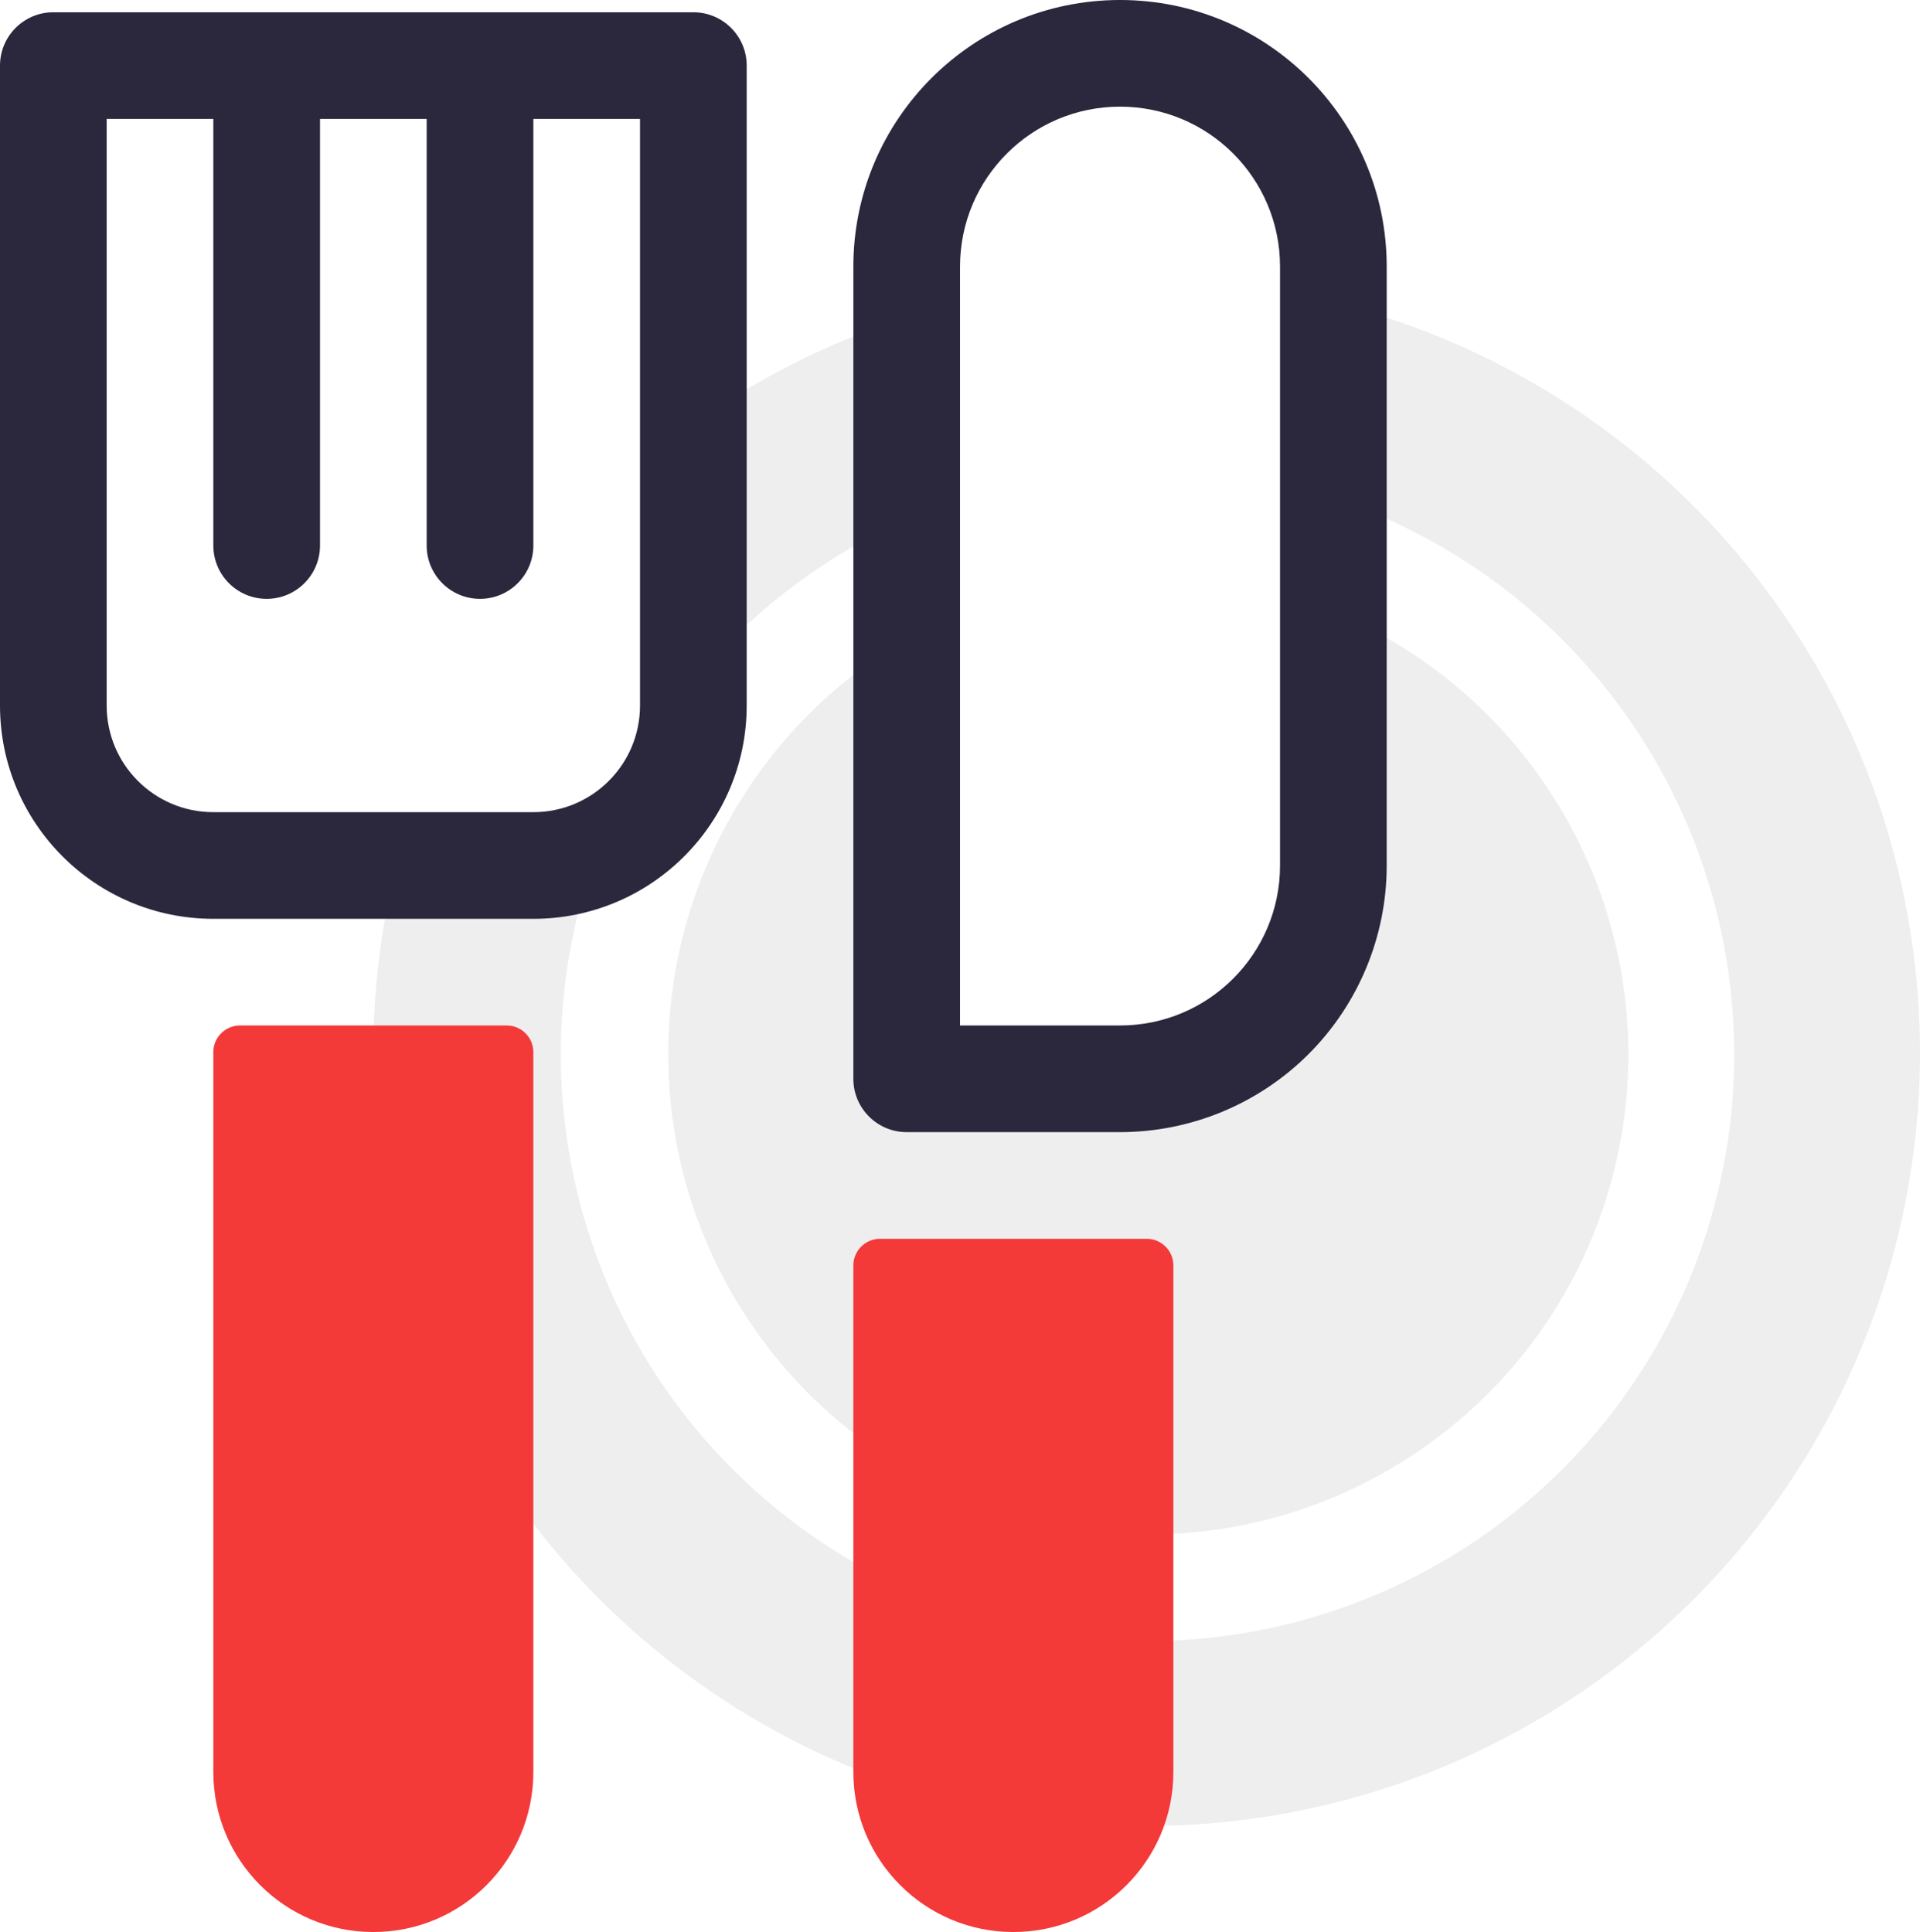 <svg xmlns="http://www.w3.org/2000/svg" viewBox="2 1.77 35.999 36.23"><g xmlns="http://www.w3.org/2000/svg" fill="none" fill-rule="evenodd"><path fill="#EEEEEF" fill-rule="nonzero" d="M14.53 21.5C14.508 26.018 17.839 29.853 22.317 30.462 26.794 31.071 31.029 28.266 32.215 23.906 33.4 19.546 31.169 14.982 27 13.24L27 18.35C27.003 19.319 26.619 20.249 25.934 20.934 25.249 21.619 24.319 22.003 23.35 22L19 22 19 13.75C16.241 15.357 14.54 18.307 14.53 21.5zM19 11.51L19 7.72C17.571 8.176 16.222 8.851 15 9.72L15 14.55C16.081 13.242 17.45 12.201 19 11.51z"/><path fill="#EEEEEF" fill-rule="nonzero" d="M27,7.44 L27,11.11 C31.263,12.534 34.231,16.408 34.496,20.895 C34.761,25.381 32.27,29.578 28.204,31.494 C24.139,33.41 19.317,32.66 16.025,29.599 C12.733,26.539 11.635,21.784 13.25,17.59 C12.773,17.855 12.236,17.996 11.69,18 L9.43,18 C8.01,23.691 10.158,29.677 14.873,33.166 C19.588,36.656 25.941,36.961 30.968,33.939 C35.996,30.917 38.707,25.164 37.839,19.364 C36.97,13.563 32.692,8.856 27,7.44 Z"/><path fill="#F43939" fill-rule="nonzero" d="M23.5 25L18.5 25C18.224 25 18 25.224 18 25.5L18 35C18 36.657 19.343 38 21 38 22.657 38 24 36.657 24 35L24 25.5C24 25.224 23.776 25 23.5 25zM11.5 21L6.5 21C6.224 21 6 21.224 6 21.5L6 35C6 36.657 7.343 38 9 38 10.657 38 12 36.657 12 35L12 21.5C12 21.224 11.776 21 11.5 21z"/><path fill="#2B273C" fill-rule="nonzero" d="M23 23L19 23C18.448 23 18 22.552 18 22L18 6.77C18 4.009 20.239 1.77 23 1.77 25.761 1.77 28 4.009 28 6.77L28 18C28 19.326 27.473 20.598 26.536 21.536 25.598 22.473 24.326 23 23 23L23 23zM20 21L23 21C24.657 21 26 19.657 26 18L26 6.77C26 5.113 24.657 3.77 23 3.77 21.343 3.77 20 5.113 20 6.77L20 21zM15 2L3 2C2.448 2 2 2.448 2 3L2 15C2 17.209 3.791 19 6 19L12 19C14.209 19 16 17.209 16 15L16 3C16 2.448 15.552 2 15 2zM14 15C14 16.105 13.105 17 12 17L6 17C4.895 17 4 16.105 4 15L4 4 6 4 6 12C6 12.552 6.448 13 7 13 7.552 13 8 12.552 8 12L8 4 10 4 10 12C10 12.552 10.448 13 11 13 11.552 13 12 12.552 12 12L12 4 14 4 14 15z"/></g></svg>